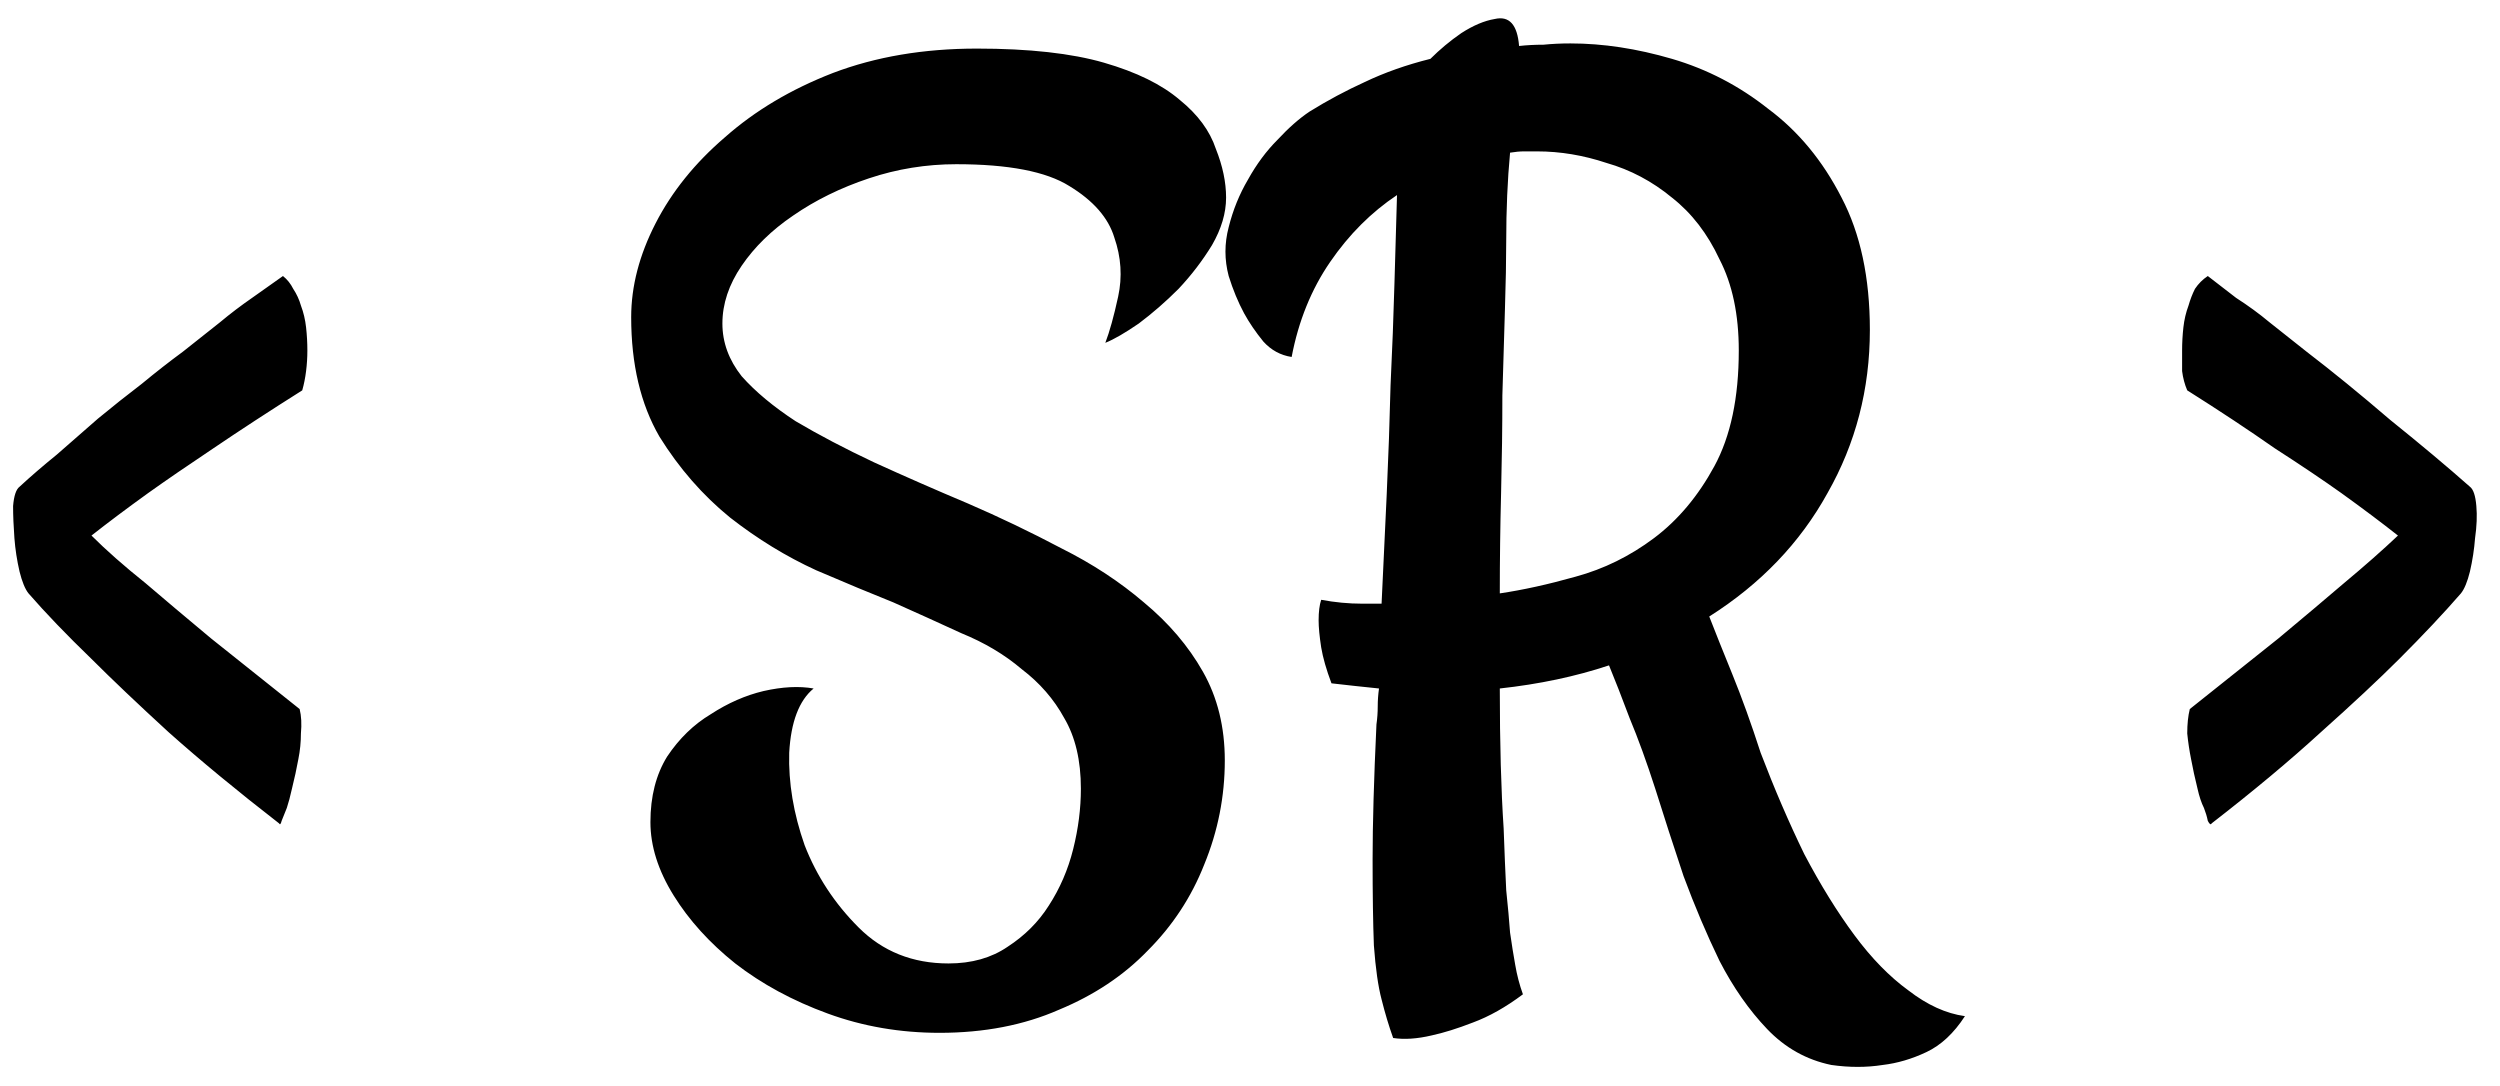 <svg width="76" height="33" viewBox="0 0 76 33" fill="none" xmlns="http://www.w3.org/2000/svg">
<path d="M8.602 8.391C8.732 8.495 8.836 8.625 8.914 8.781C9.018 8.938 9.096 9.107 9.148 9.289C9.227 9.497 9.279 9.719 9.305 9.953C9.331 10.188 9.344 10.422 9.344 10.656C9.344 10.865 9.331 11.073 9.305 11.281C9.279 11.49 9.24 11.685 9.188 11.867C8.198 12.492 7.299 13.078 6.492 13.625C5.711 14.146 5.047 14.602 4.5 14.992C3.849 15.461 3.276 15.891 2.781 16.281C3.224 16.724 3.771 17.206 4.422 17.727C4.969 18.195 5.633 18.755 6.414 19.406C7.195 20.031 8.094 20.747 9.109 21.555C9.161 21.763 9.174 22.01 9.148 22.297C9.148 22.557 9.122 22.818 9.07 23.078C9.018 23.365 8.953 23.664 8.875 23.977C8.823 24.211 8.771 24.406 8.719 24.562C8.667 24.693 8.615 24.823 8.562 24.953C8.536 25.057 8.51 25.083 8.484 25.031C7.208 24.042 6.089 23.117 5.125 22.258C4.188 21.398 3.406 20.656 2.781 20.031C2.026 19.302 1.388 18.638 0.867 18.039C0.763 17.909 0.672 17.688 0.594 17.375C0.516 17.037 0.464 16.698 0.438 16.359C0.411 15.995 0.398 15.669 0.398 15.383C0.424 15.07 0.49 14.875 0.594 14.797C0.932 14.484 1.31 14.159 1.727 13.82C2.143 13.456 2.56 13.091 2.977 12.727C3.419 12.362 3.862 12.01 4.305 11.672C4.747 11.307 5.164 10.982 5.555 10.695C5.945 10.383 6.323 10.083 6.688 9.797C7 9.536 7.326 9.289 7.664 9.055C8.029 8.794 8.341 8.573 8.602 8.391ZM24.734 20.93C24.292 21.294 24.044 21.945 23.992 22.883C23.966 23.794 24.122 24.732 24.461 25.695C24.826 26.633 25.372 27.466 26.102 28.195C26.831 28.924 27.742 29.289 28.836 29.289C29.539 29.289 30.138 29.12 30.633 28.781C31.154 28.443 31.57 28.026 31.883 27.531C32.221 27.01 32.469 26.438 32.625 25.812C32.781 25.188 32.859 24.576 32.859 23.977C32.859 23.117 32.69 22.401 32.352 21.828C32.039 21.255 31.609 20.76 31.062 20.344C30.542 19.901 29.93 19.537 29.227 19.25C28.549 18.938 27.859 18.625 27.156 18.312C26.505 18.052 25.724 17.727 24.812 17.336C23.901 16.919 23.029 16.385 22.195 15.734C21.362 15.057 20.646 14.237 20.047 13.273C19.474 12.284 19.188 11.073 19.188 9.641C19.188 8.703 19.435 7.753 19.93 6.789C20.424 5.826 21.128 4.953 22.039 4.172C22.951 3.365 24.044 2.714 25.32 2.219C26.622 1.724 28.081 1.477 29.695 1.477C31.284 1.477 32.573 1.62 33.562 1.906C34.552 2.193 35.32 2.57 35.867 3.039C36.414 3.482 36.779 3.977 36.961 4.523C37.169 5.044 37.273 5.539 37.273 6.008C37.273 6.477 37.13 6.958 36.844 7.453C36.557 7.922 36.219 8.365 35.828 8.781C35.438 9.172 35.034 9.523 34.617 9.836C34.2 10.122 33.862 10.318 33.602 10.422C33.732 10.083 33.862 9.615 33.992 9.016C34.122 8.417 34.083 7.818 33.875 7.219C33.693 6.62 33.237 6.099 32.508 5.656C31.805 5.214 30.659 4.992 29.07 4.992C28.159 4.992 27.273 5.135 26.414 5.422C25.555 5.708 24.787 6.086 24.109 6.555C23.458 6.997 22.938 7.505 22.547 8.078C22.156 8.651 21.961 9.237 21.961 9.836C21.961 10.409 22.156 10.943 22.547 11.438C22.963 11.906 23.51 12.362 24.188 12.805C24.891 13.221 25.685 13.638 26.57 14.055C27.482 14.471 28.432 14.888 29.422 15.305C30.385 15.721 31.336 16.177 32.273 16.672C33.211 17.141 34.044 17.688 34.773 18.312C35.529 18.938 36.128 19.641 36.57 20.422C37.013 21.203 37.234 22.102 37.234 23.117C37.234 24.211 37.026 25.266 36.609 26.281C36.219 27.271 35.646 28.143 34.891 28.898C34.161 29.654 33.263 30.253 32.195 30.695C31.128 31.164 29.917 31.398 28.562 31.398C27.365 31.398 26.232 31.203 25.164 30.812C24.096 30.422 23.159 29.914 22.352 29.289C21.57 28.664 20.945 27.974 20.477 27.219C20.008 26.463 19.773 25.721 19.773 24.992C19.773 24.211 19.943 23.547 20.281 23C20.646 22.453 21.088 22.023 21.609 21.711C22.13 21.372 22.664 21.138 23.211 21.008C23.784 20.878 24.292 20.852 24.734 20.93ZM50.32 23.977C50.06 23.169 49.8 22.453 49.539 21.828C49.305 21.203 49.096 20.669 48.914 20.227C47.898 20.565 46.792 20.799 45.594 20.93C45.594 22.596 45.633 24.016 45.711 25.188C45.737 25.917 45.763 26.542 45.789 27.062C45.841 27.557 45.88 27.987 45.906 28.352C45.958 28.716 46.01 29.042 46.062 29.328C46.115 29.641 46.193 29.94 46.297 30.227C45.776 30.617 45.268 30.904 44.773 31.086C44.305 31.268 43.888 31.398 43.523 31.477C43.081 31.581 42.69 31.607 42.352 31.555C42.221 31.19 42.104 30.799 42 30.383C41.896 29.992 41.818 29.445 41.766 28.742C41.74 28.065 41.727 27.193 41.727 26.125C41.727 25.057 41.766 23.69 41.844 22.023C41.87 21.841 41.883 21.659 41.883 21.477C41.883 21.294 41.896 21.112 41.922 20.93C41.688 20.904 41.44 20.878 41.18 20.852C40.945 20.826 40.711 20.799 40.477 20.773C40.32 20.357 40.216 19.992 40.164 19.68C40.112 19.341 40.086 19.068 40.086 18.859C40.086 18.599 40.112 18.391 40.164 18.234C40.581 18.312 40.997 18.352 41.414 18.352H42C42.052 17.258 42.104 16.151 42.156 15.031C42.208 13.885 42.247 12.779 42.273 11.711C42.325 10.617 42.365 9.589 42.391 8.625C42.417 7.635 42.443 6.737 42.469 5.93C41.688 6.451 41.01 7.128 40.438 7.961C39.865 8.794 39.474 9.758 39.266 10.852C38.927 10.8 38.641 10.643 38.406 10.383C38.172 10.096 37.977 9.81 37.82 9.523C37.638 9.185 37.482 8.807 37.352 8.391C37.221 7.896 37.221 7.401 37.352 6.906C37.482 6.385 37.677 5.904 37.938 5.461C38.198 4.992 38.497 4.589 38.836 4.25C39.175 3.885 39.5 3.599 39.812 3.391C40.359 3.052 40.919 2.753 41.492 2.492C42.091 2.206 42.755 1.971 43.484 1.789C43.771 1.503 44.083 1.242 44.422 1.008C44.786 0.773 45.125 0.63 45.438 0.578C45.88 0.474 46.128 0.747 46.18 1.398C46.414 1.372 46.661 1.359 46.922 1.359C47.182 1.333 47.456 1.32 47.742 1.32C48.732 1.32 49.76 1.477 50.828 1.789C51.896 2.102 52.872 2.609 53.758 3.312C54.669 3.99 55.411 4.888 55.984 6.008C56.557 7.102 56.844 8.443 56.844 10.031C56.844 11.828 56.414 13.482 55.555 14.992C54.721 16.503 53.523 17.753 51.961 18.742C52.143 19.211 52.378 19.797 52.664 20.5C52.95 21.203 53.237 21.997 53.523 22.883C53.94 23.977 54.383 25.005 54.852 25.969C55.346 26.906 55.854 27.727 56.375 28.43C56.896 29.133 57.443 29.693 58.016 30.109C58.589 30.552 59.161 30.812 59.734 30.891C59.396 31.412 59.005 31.776 58.562 31.984C58.12 32.193 57.677 32.323 57.234 32.375C56.74 32.453 56.219 32.453 55.672 32.375C54.917 32.219 54.266 31.854 53.719 31.281C53.172 30.708 52.69 30.018 52.273 29.211C51.883 28.404 51.518 27.544 51.18 26.633C50.867 25.695 50.581 24.81 50.32 23.977ZM45.789 7.336C45.789 7.909 45.776 8.599 45.75 9.406C45.724 10.213 45.698 11.086 45.672 12.023C45.672 12.961 45.659 13.95 45.633 14.992C45.607 16.008 45.594 17.023 45.594 18.039C46.297 17.935 47.065 17.766 47.898 17.531C48.758 17.297 49.552 16.906 50.281 16.359C51.01 15.812 51.622 15.083 52.117 14.172C52.612 13.26 52.859 12.088 52.859 10.656C52.859 9.562 52.664 8.638 52.273 7.883C51.909 7.102 51.427 6.477 50.828 6.008C50.229 5.513 49.565 5.161 48.836 4.953C48.133 4.719 47.43 4.602 46.727 4.602C46.596 4.602 46.466 4.602 46.336 4.602C46.206 4.602 46.062 4.615 45.906 4.641C45.828 5.474 45.789 6.372 45.789 7.336ZM67.117 8.391C67.352 8.573 67.638 8.794 67.977 9.055C68.341 9.289 68.68 9.536 68.992 9.797C69.357 10.083 69.734 10.383 70.125 10.695C70.906 11.294 71.753 11.984 72.664 12.766C73.602 13.521 74.409 14.198 75.086 14.797C75.19 14.875 75.255 15.07 75.281 15.383C75.307 15.669 75.294 15.995 75.242 16.359C75.216 16.698 75.164 17.037 75.086 17.375C75.008 17.688 74.917 17.909 74.812 18.039C74.292 18.638 73.667 19.302 72.938 20.031C72.312 20.656 71.518 21.398 70.555 22.258C69.617 23.117 68.51 24.042 67.234 25.031C67.208 25.083 67.169 25.057 67.117 24.953C67.091 24.823 67.052 24.693 67 24.562C66.922 24.406 66.857 24.211 66.805 23.977C66.727 23.664 66.662 23.365 66.609 23.078C66.557 22.818 66.518 22.557 66.492 22.297C66.492 22.01 66.518 21.763 66.57 21.555C67.586 20.747 68.484 20.031 69.266 19.406C70.047 18.755 70.711 18.195 71.258 17.727C71.883 17.206 72.43 16.724 72.898 16.281C72.404 15.891 71.831 15.461 71.18 14.992C70.633 14.602 69.956 14.146 69.148 13.625C68.367 13.078 67.482 12.492 66.492 11.867C66.414 11.685 66.362 11.49 66.336 11.281C66.336 11.073 66.336 10.865 66.336 10.656C66.336 10.422 66.349 10.188 66.375 9.953C66.401 9.719 66.453 9.497 66.531 9.289C66.583 9.107 66.648 8.938 66.727 8.781C66.831 8.625 66.961 8.495 67.117 8.391Z" fill="black"/>
</svg>
